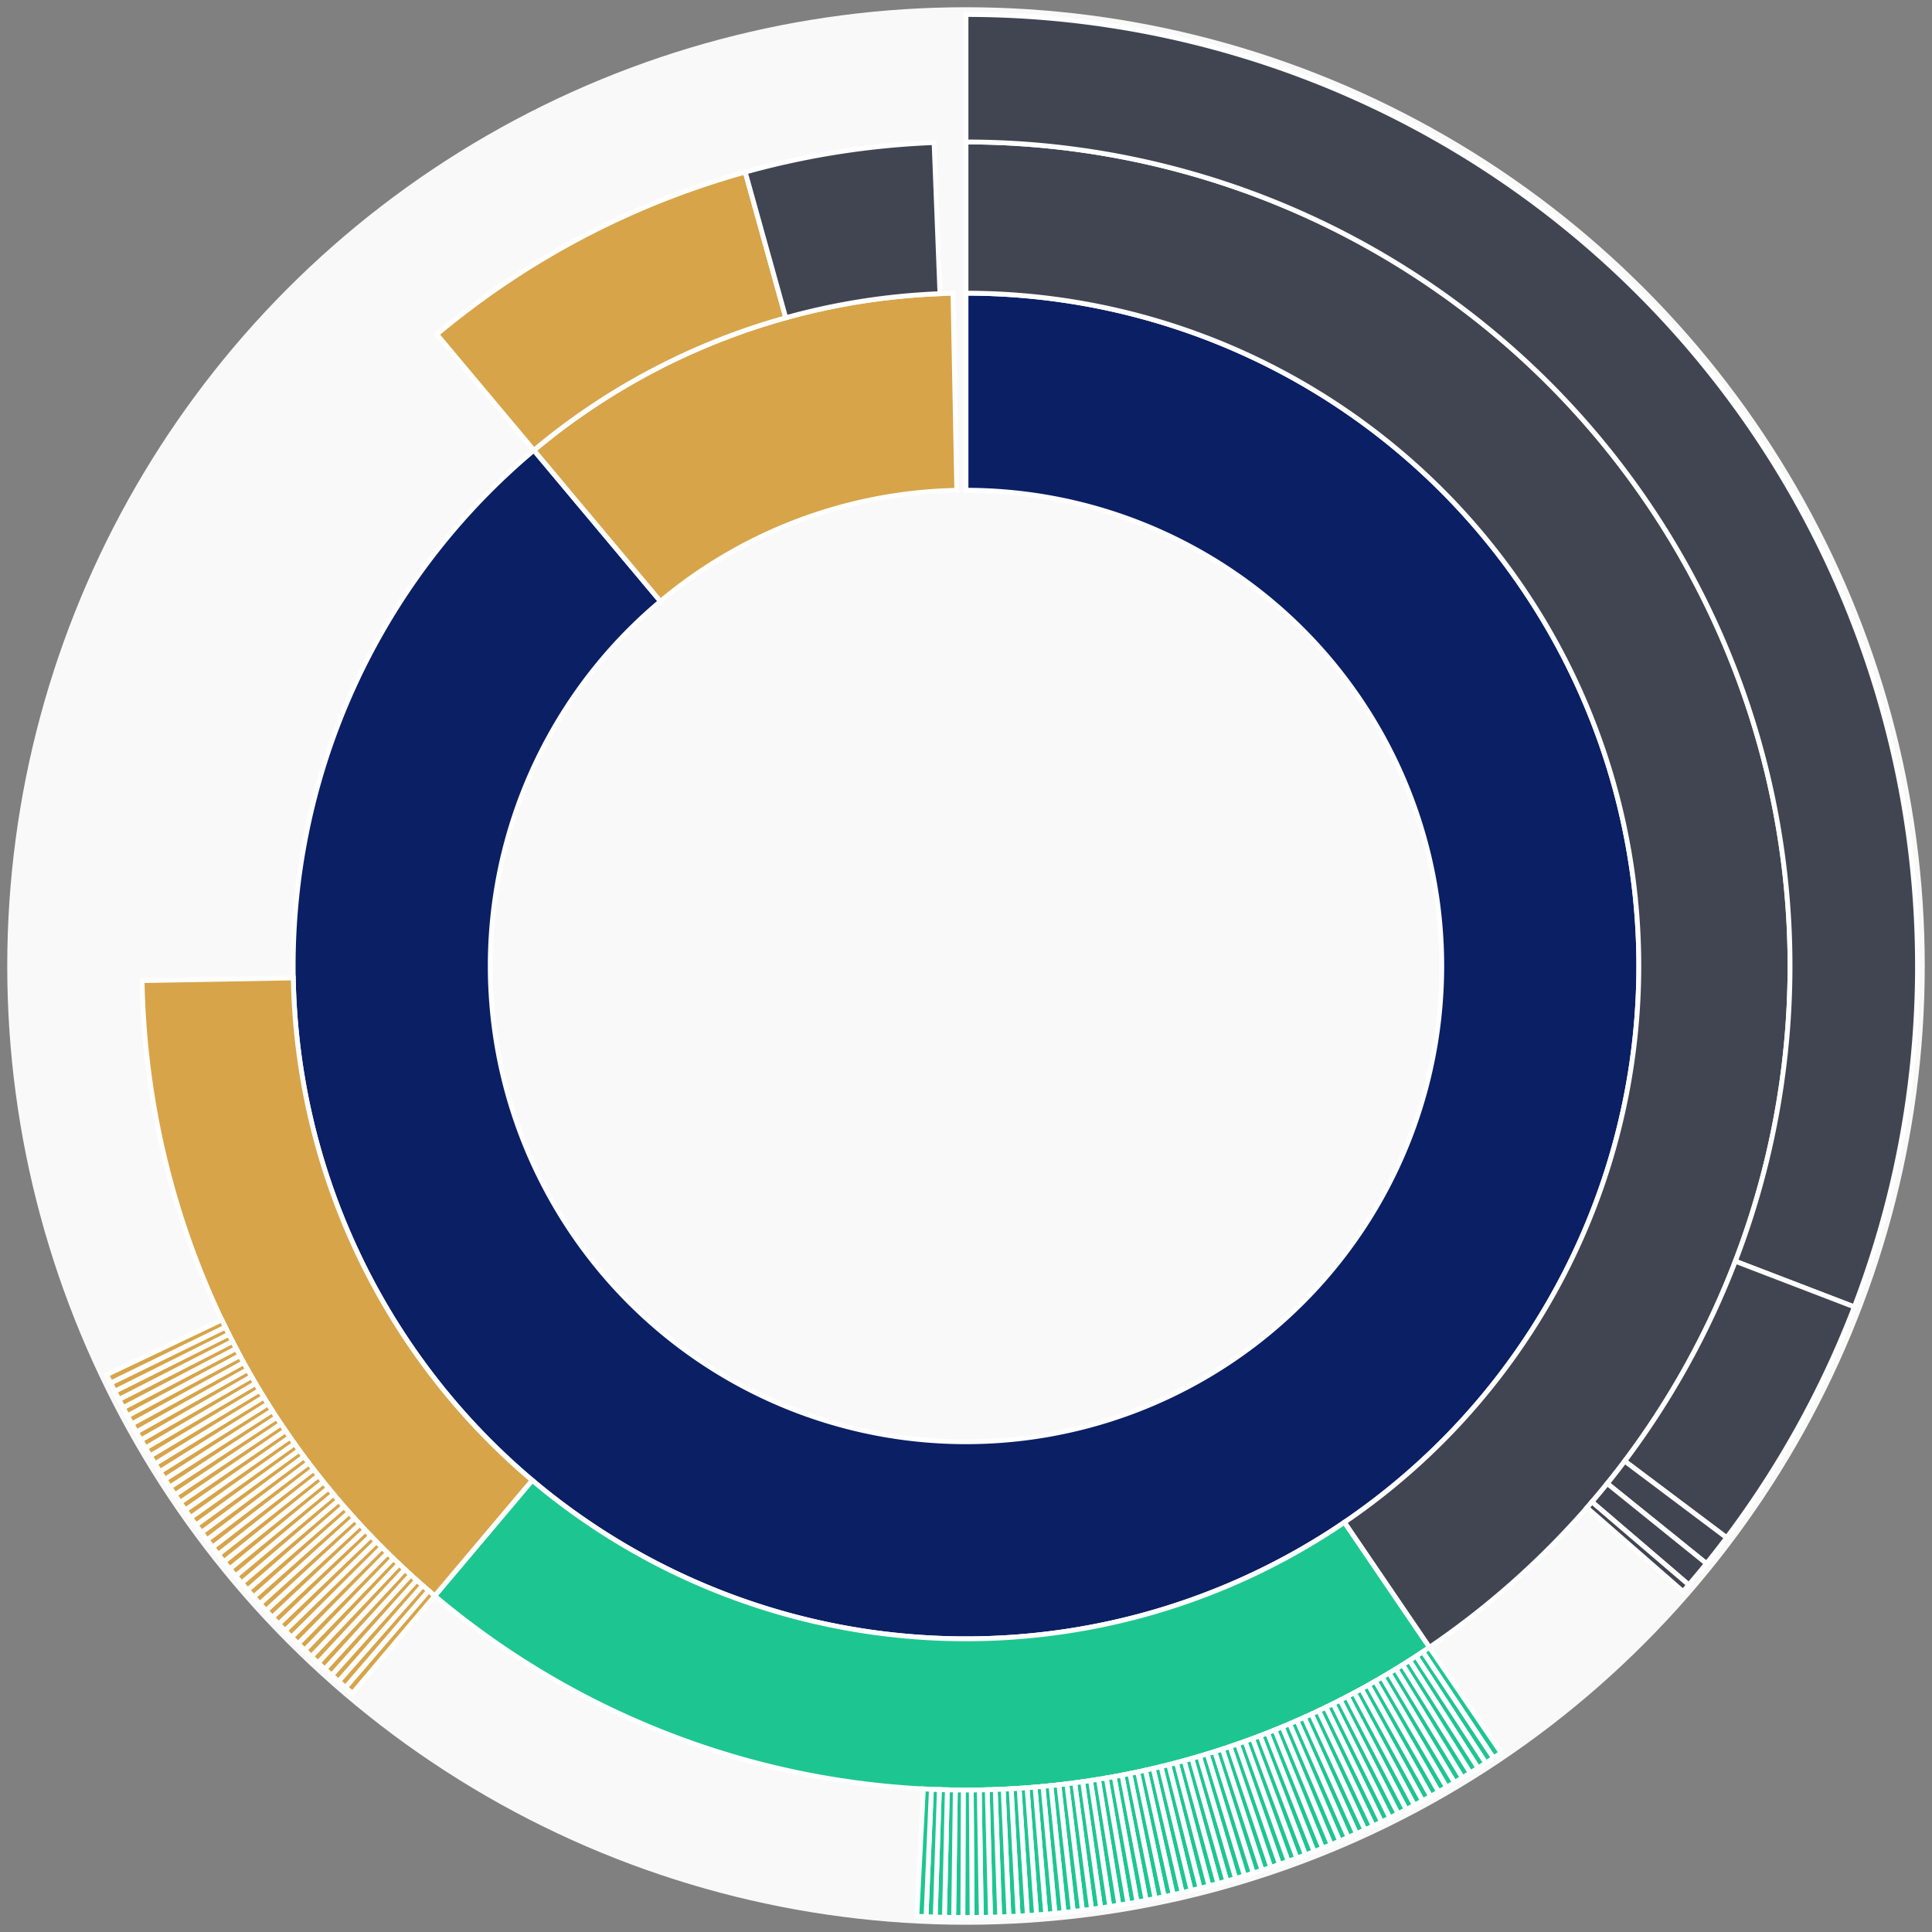 <svg xmlns="http://www.w3.org/2000/svg" width="400" height="400" id="block-7908251"><rect width="100%" height="100%" fill="#808080" stroke="none"/><g id="burst-container" transform="translate(200,200)"><circle r="197" style="fill: #f9f9f9; stroke: #f9f9f9; stroke-width: 3; opacity: 1;" id="circle-base"></circle><path display="none" d="M6.031385485800715e-15,-98.5A98.5,98.5,0,1,1,-6.031385485800715e-15,98.5A98.5,98.5,0,1,1,6.031385485800715e-15,-98.5Z" fill-rule="evenodd" id="p-type-root" style="stroke: #fff; opacity: 1;"></path><path d="M8.529667153919608e-15,-139.3A139.3,139.3,0,1,1,-89.462,-106.775L-63.259,-75.502A98.5,98.5,0,1,0,6.031385485800715e-15,-98.5Z" fill-rule="evenodd" style="fill: #0B1F65; stroke: #fff; opacity: 1;" id="p-type-data"></path><path d="M-89.462,-106.775A139.3,139.3,0,0,1,-2.698,-139.274L-1.908,-98.482A98.5,98.5,0,0,0,-63.259,-75.502Z" fill-rule="evenodd" style="fill: #D7A449; stroke: #fff; opacity: 1;" id="p-type-value"></path><path d="M1.0446666101440332e-14,-170.607A170.607,170.607,0,0,1,95.945,141.072L78.339,115.185A139.3,139.3,0,0,0,8.529667153919608e-15,-139.3Z" fill-rule="evenodd" style="fill: #414552; stroke: #fff; opacity: 1;" id="p-type-ether"></path><path d="M95.945,141.072A170.607,170.607,0,0,1,-109.998,130.412L-89.813,106.481A139.3,139.3,0,0,0,78.339,115.185Z" fill-rule="evenodd" style="fill: #1DC690; stroke: #fff; opacity: 1;" id="p-type-logs"></path><path d="M-109.998,130.412A170.607,170.607,0,0,1,-170.58,3.025L-139.278,2.47A139.3,139.3,0,0,0,-89.813,106.481Z" fill-rule="evenodd" style="fill: #D7A449; stroke: #fff; opacity: 1;" id="p-type-tokenTransfers"></path><path d="M-109.569,-130.773A170.607,170.607,0,0,1,-45.705,-164.371L-37.318,-134.208A139.3,139.3,0,0,0,-89.462,-106.775Z" fill-rule="evenodd" style="fill: #D7A449; stroke: #fff; opacity: 1;" id="p-type-tokenTransfers"></path><path d="M-45.705,-164.371A170.607,170.607,0,0,1,-6.608,-170.479L-5.396,-139.195A139.3,139.3,0,0,0,-37.318,-134.208Z" fill-rule="evenodd" style="fill: #414552; stroke: #fff; opacity: 1;" id="p-type-ether"></path><path d="M1.206277097160143e-14,-197A197,197,0,0,1,183.922,70.582L159.281,61.126A170.607,170.607,0,0,0,1.0446666101440332e-14,-170.607Z" fill-rule="evenodd" style="fill: #414552; stroke: #fff; opacity: 1;" id="p-type-ether"></path><path d="M183.922,70.582A197,197,0,0,1,157.48,118.36L136.382,102.503A170.607,170.607,0,0,0,159.281,61.126Z" fill-rule="evenodd" style="fill: #414552; stroke: #fff; opacity: 1;" id="p-type-ether"></path><path d="M157.48,118.36A197,197,0,0,1,153.305,123.72L132.766,107.145A170.607,170.607,0,0,0,136.382,102.503Z" fill-rule="evenodd" style="fill: #414552; stroke: #fff; opacity: 1;" id="p-type-ether"></path><path d="M153.305,123.72A197,197,0,0,1,149.645,128.122L129.597,110.957A170.607,170.607,0,0,0,132.766,107.145Z" fill-rule="evenodd" style="fill: #414552; stroke: #fff; opacity: 1;" id="p-type-ether"></path><path d="M149.645,128.122A197,197,0,0,1,148.452,129.503L128.563,112.153A170.607,170.607,0,0,0,129.597,110.957Z" fill-rule="evenodd" style="fill: #414552; stroke: #fff; opacity: 1;" id="p-type-ether"></path><path d="M110.788,162.896A197,197,0,0,1,109.205,163.961L94.574,141.995A170.607,170.607,0,0,0,95.945,141.072Z" fill-rule="evenodd" style="fill: #1DC690; stroke: #fff; opacity: 1;" id="p-type-logs"></path><path d="M109.205,163.961A197,197,0,0,1,107.611,165.011L93.194,142.904A170.607,170.607,0,0,0,94.574,141.995Z" fill-rule="evenodd" style="fill: #1DC690; stroke: #fff; opacity: 1;" id="p-type-logs"></path><path d="M107.611,165.011A197,197,0,0,1,106.008,166.046L91.806,143.8A170.607,170.607,0,0,0,93.194,142.904Z" fill-rule="evenodd" style="fill: #1DC690; stroke: #fff; opacity: 1;" id="p-type-logs"></path><path d="M106.008,166.046A197,197,0,0,1,104.395,167.065L90.409,144.683A170.607,170.607,0,0,0,91.806,143.8Z" fill-rule="evenodd" style="fill: #1DC690; stroke: #fff; opacity: 1;" id="p-type-logs"></path><path d="M104.395,167.065A197,197,0,0,1,102.772,168.068L89.003,145.551A170.607,170.607,0,0,0,90.409,144.683Z" fill-rule="evenodd" style="fill: #1DC690; stroke: #fff; opacity: 1;" id="p-type-logs"></path><path d="M102.772,168.068A197,197,0,0,1,101.139,169.056L87.589,146.407A170.607,170.607,0,0,0,89.003,145.551Z" fill-rule="evenodd" style="fill: #1DC690; stroke: #fff; opacity: 1;" id="p-type-logs"></path><path d="M101.139,169.056A197,197,0,0,1,99.497,170.028L86.167,147.248A170.607,170.607,0,0,0,87.589,146.407Z" fill-rule="evenodd" style="fill: #1DC690; stroke: #fff; opacity: 1;" id="p-type-logs"></path><path d="M99.497,170.028A197,197,0,0,1,97.845,170.983L84.736,148.076A170.607,170.607,0,0,0,86.167,147.248Z" fill-rule="evenodd" style="fill: #1DC690; stroke: #fff; opacity: 1;" id="p-type-logs"></path><path d="M97.845,170.983A197,197,0,0,1,96.184,171.923L83.298,148.89A170.607,170.607,0,0,0,84.736,148.076Z" fill-rule="evenodd" style="fill: #1DC690; stroke: #fff; opacity: 1;" id="p-type-logs"></path><path d="M96.184,171.923A197,197,0,0,1,94.515,172.847L81.852,149.69A170.607,170.607,0,0,0,83.298,148.89Z" fill-rule="evenodd" style="fill: #1DC690; stroke: #fff; opacity: 1;" id="p-type-logs"></path><path d="M94.515,172.847A197,197,0,0,1,92.836,173.754L80.398,150.475A170.607,170.607,0,0,0,81.852,149.69Z" fill-rule="evenodd" style="fill: #1DC690; stroke: #fff; opacity: 1;" id="p-type-logs"></path><path d="M92.836,173.754A197,197,0,0,1,91.149,174.645L78.937,151.247A170.607,170.607,0,0,0,80.398,150.475Z" fill-rule="evenodd" style="fill: #1DC690; stroke: #fff; opacity: 1;" id="p-type-logs"></path><path d="M91.149,174.645A197,197,0,0,1,89.453,175.52L77.468,152.005A170.607,170.607,0,0,0,78.937,151.247Z" fill-rule="evenodd" style="fill: #1DC690; stroke: #fff; opacity: 1;" id="p-type-logs"></path><path d="M89.453,175.52A197,197,0,0,1,87.749,176.378L75.993,152.748A170.607,170.607,0,0,0,77.468,152.005Z" fill-rule="evenodd" style="fill: #1DC690; stroke: #fff; opacity: 1;" id="p-type-logs"></path><path d="M87.749,176.378A197,197,0,0,1,86.036,177.22L74.509,153.477A170.607,170.607,0,0,0,75.993,152.748Z" fill-rule="evenodd" style="fill: #1DC690; stroke: #fff; opacity: 1;" id="p-type-logs"></path><path d="M86.036,177.22A197,197,0,0,1,84.316,178.045L73.019,154.191A170.607,170.607,0,0,0,74.509,153.477Z" fill-rule="evenodd" style="fill: #1DC690; stroke: #fff; opacity: 1;" id="p-type-logs"></path><path d="M84.316,178.045A197,197,0,0,1,82.587,178.853L71.522,154.891A170.607,170.607,0,0,0,73.019,154.191Z" fill-rule="evenodd" style="fill: #1DC690; stroke: #fff; opacity: 1;" id="p-type-logs"></path><path d="M82.587,178.853A197,197,0,0,1,80.851,179.645L70.019,155.577A170.607,170.607,0,0,0,71.522,154.891Z" fill-rule="evenodd" style="fill: #1DC690; stroke: #fff; opacity: 1;" id="p-type-logs"></path><path d="M80.851,179.645A197,197,0,0,1,79.107,180.419L68.509,156.248A170.607,170.607,0,0,0,70.019,155.577Z" fill-rule="evenodd" style="fill: #1DC690; stroke: #fff; opacity: 1;" id="p-type-logs"></path><path d="M79.107,180.419A197,197,0,0,1,77.356,181.177L66.992,156.904A170.607,170.607,0,0,0,68.509,156.248Z" fill-rule="evenodd" style="fill: #1DC690; stroke: #fff; opacity: 1;" id="p-type-logs"></path><path d="M77.356,181.177A197,197,0,0,1,75.597,181.918L65.469,157.545A170.607,170.607,0,0,0,66.992,156.904Z" fill-rule="evenodd" style="fill: #1DC690; stroke: #fff; opacity: 1;" id="p-type-logs"></path><path d="M75.597,181.918A197,197,0,0,1,73.832,182.641L63.94,158.172A170.607,170.607,0,0,0,65.469,157.545Z" fill-rule="evenodd" style="fill: #1DC690; stroke: #fff; opacity: 1;" id="p-type-logs"></path><path d="M73.832,182.641A197,197,0,0,1,72.059,183.348L62.405,158.784A170.607,170.607,0,0,0,63.94,158.172Z" fill-rule="evenodd" style="fill: #1DC690; stroke: #fff; opacity: 1;" id="p-type-logs"></path><path d="M72.059,183.348A197,197,0,0,1,70.28,184.037L60.864,159.381A170.607,170.607,0,0,0,62.405,158.784Z" fill-rule="evenodd" style="fill: #1DC690; stroke: #fff; opacity: 1;" id="p-type-logs"></path><path d="M70.28,184.037A197,197,0,0,1,68.494,184.709L59.317,159.963A170.607,170.607,0,0,0,60.864,159.381Z" fill-rule="evenodd" style="fill: #1DC690; stroke: #fff; opacity: 1;" id="p-type-logs"></path><path d="M68.494,184.709A197,197,0,0,1,66.702,185.364L57.765,160.53A170.607,170.607,0,0,0,59.317,159.963Z" fill-rule="evenodd" style="fill: #1DC690; stroke: #fff; opacity: 1;" id="p-type-logs"></path><path d="M66.702,185.364A197,197,0,0,1,64.903,186.002L56.208,161.082A170.607,170.607,0,0,0,57.765,160.53Z" fill-rule="evenodd" style="fill: #1DC690; stroke: #fff; opacity: 1;" id="p-type-logs"></path><path d="M64.903,186.002A197,197,0,0,1,63.098,186.622L54.645,161.619A170.607,170.607,0,0,0,56.208,161.082Z" fill-rule="evenodd" style="fill: #1DC690; stroke: #fff; opacity: 1;" id="p-type-logs"></path><path d="M63.098,186.622A197,197,0,0,1,61.288,187.224L53.077,162.141A170.607,170.607,0,0,0,54.645,161.619Z" fill-rule="evenodd" style="fill: #1DC690; stroke: #fff; opacity: 1;" id="p-type-logs"></path><path d="M61.288,187.224A197,197,0,0,1,59.472,187.809L51.504,162.647A170.607,170.607,0,0,0,53.077,162.141Z" fill-rule="evenodd" style="fill: #1DC690; stroke: #fff; opacity: 1;" id="p-type-logs"></path><path d="M59.472,187.809A197,197,0,0,1,57.65,188.376L49.926,163.138A170.607,170.607,0,0,0,51.504,162.647Z" fill-rule="evenodd" style="fill: #1DC690; stroke: #fff; opacity: 1;" id="p-type-logs"></path><path d="M57.65,188.376A197,197,0,0,1,55.822,188.926L48.344,163.614A170.607,170.607,0,0,0,49.926,163.138Z" fill-rule="evenodd" style="fill: #1DC690; stroke: #fff; opacity: 1;" id="p-type-logs"></path><path d="M55.822,188.926A197,197,0,0,1,53.99,189.457L46.756,164.075A170.607,170.607,0,0,0,48.344,163.614Z" fill-rule="evenodd" style="fill: #1DC690; stroke: #fff; opacity: 1;" id="p-type-logs"></path><path d="M53.99,189.457A197,197,0,0,1,52.152,189.971L45.165,164.52A170.607,170.607,0,0,0,46.756,164.075Z" fill-rule="evenodd" style="fill: #1DC690; stroke: #fff; opacity: 1;" id="p-type-logs"></path><path d="M52.152,189.971A197,197,0,0,1,50.31,190.468L43.569,164.95A170.607,170.607,0,0,0,45.165,164.52Z" fill-rule="evenodd" style="fill: #1DC690; stroke: #fff; opacity: 1;" id="p-type-logs"></path><path d="M50.31,190.468A197,197,0,0,1,48.462,190.946L41.97,165.364A170.607,170.607,0,0,0,43.569,164.95Z" fill-rule="evenodd" style="fill: #1DC690; stroke: #fff; opacity: 1;" id="p-type-logs"></path><path d="M48.462,190.946A197,197,0,0,1,46.611,191.407L40.366,165.763A170.607,170.607,0,0,0,41.97,165.364Z" fill-rule="evenodd" style="fill: #1DC690; stroke: #fff; opacity: 1;" id="p-type-logs"></path><path d="M46.611,191.407A197,197,0,0,1,44.754,191.849L38.759,166.146A170.607,170.607,0,0,0,40.366,165.763Z" fill-rule="evenodd" style="fill: #1DC690; stroke: #fff; opacity: 1;" id="p-type-logs"></path><path d="M44.754,191.849A197,197,0,0,1,42.894,192.273L37.147,166.514A170.607,170.607,0,0,0,38.759,166.146Z" fill-rule="evenodd" style="fill: #1DC690; stroke: #fff; opacity: 1;" id="p-type-logs"></path><path d="M42.894,192.273A197,197,0,0,1,41.03,192.68L35.533,166.866A170.607,170.607,0,0,0,37.147,166.514Z" fill-rule="evenodd" style="fill: #1DC690; stroke: #fff; opacity: 1;" id="p-type-logs"></path><path d="M41.03,192.68A197,197,0,0,1,39.162,193.068L33.915,167.202A170.607,170.607,0,0,0,35.533,166.866Z" fill-rule="evenodd" style="fill: #1DC690; stroke: #fff; opacity: 1;" id="p-type-logs"></path><path d="M39.162,193.068A197,197,0,0,1,37.29,193.439L32.294,167.523A170.607,170.607,0,0,0,33.915,167.202Z" fill-rule="evenodd" style="fill: #1DC690; stroke: #fff; opacity: 1;" id="p-type-logs"></path><path d="M37.29,193.439A197,197,0,0,1,35.414,193.791L30.67,167.828A170.607,170.607,0,0,0,32.294,167.523Z" fill-rule="evenodd" style="fill: #1DC690; stroke: #fff; opacity: 1;" id="p-type-logs"></path><path d="M35.414,193.791A197,197,0,0,1,33.536,194.125L29.043,168.117A170.607,170.607,0,0,0,30.67,167.828Z" fill-rule="evenodd" style="fill: #1DC690; stroke: #fff; opacity: 1;" id="p-type-logs"></path><path d="M33.536,194.125A197,197,0,0,1,31.654,194.44L27.413,168.39A170.607,170.607,0,0,0,29.043,168.117Z" fill-rule="evenodd" style="fill: #1DC690; stroke: #fff; opacity: 1;" id="p-type-logs"></path><path d="M31.654,194.44A197,197,0,0,1,29.769,194.738L25.781,168.648A170.607,170.607,0,0,0,27.413,168.39Z" fill-rule="evenodd" style="fill: #1DC690; stroke: #fff; opacity: 1;" id="p-type-logs"></path><path d="M29.769,194.738A197,197,0,0,1,27.881,195.017L24.146,168.89A170.607,170.607,0,0,0,25.781,168.648Z" fill-rule="evenodd" style="fill: #1DC690; stroke: #fff; opacity: 1;" id="p-type-logs"></path><path d="M27.881,195.017A197,197,0,0,1,25.991,195.278L22.509,169.116A170.607,170.607,0,0,0,24.146,168.89Z" fill-rule="evenodd" style="fill: #1DC690; stroke: #fff; opacity: 1;" id="p-type-logs"></path><path d="M25.991,195.278A197,197,0,0,1,24.098,195.521L20.87,169.326A170.607,170.607,0,0,0,22.509,169.116Z" fill-rule="evenodd" style="fill: #1DC690; stroke: #fff; opacity: 1;" id="p-type-logs"></path><path d="M24.098,195.521A197,197,0,0,1,22.203,195.745L19.229,169.52A170.607,170.607,0,0,0,20.87,169.326Z" fill-rule="evenodd" style="fill: #1DC690; stroke: #fff; opacity: 1;" id="p-type-logs"></path><path d="M22.203,195.745A197,197,0,0,1,20.306,195.951L17.586,169.698A170.607,170.607,0,0,0,19.229,169.52Z" fill-rule="evenodd" style="fill: #1DC690; stroke: #fff; opacity: 1;" id="p-type-logs"></path><path d="M20.306,195.951A197,197,0,0,1,18.407,196.138L15.941,169.861A170.607,170.607,0,0,0,17.586,169.698Z" fill-rule="evenodd" style="fill: #1DC690; stroke: #fff; opacity: 1;" id="p-type-logs"></path><path d="M18.407,196.138A197,197,0,0,1,16.507,196.307L14.295,170.007A170.607,170.607,0,0,0,15.941,169.861Z" fill-rule="evenodd" style="fill: #1DC690; stroke: #fff; opacity: 1;" id="p-type-logs"></path><path d="M16.507,196.307A197,197,0,0,1,14.605,196.458L12.648,170.138A170.607,170.607,0,0,0,14.295,170.007Z" fill-rule="evenodd" style="fill: #1DC690; stroke: #fff; opacity: 1;" id="p-type-logs"></path><path d="M14.605,196.458A197,197,0,0,1,12.701,196.59L10.999,170.252A170.607,170.607,0,0,0,12.648,170.138Z" fill-rule="evenodd" style="fill: #1DC690; stroke: #fff; opacity: 1;" id="p-type-logs"></path><path d="M12.701,196.59A197,197,0,0,1,10.796,196.704L9.35,170.351A170.607,170.607,0,0,0,10.999,170.252Z" fill-rule="evenodd" style="fill: #1DC690; stroke: #fff; opacity: 1;" id="p-type-logs"></path><path d="M10.796,196.704A197,197,0,0,1,8.89,196.799L7.699,170.433A170.607,170.607,0,0,0,9.35,170.351Z" fill-rule="evenodd" style="fill: #1DC690; stroke: #fff; opacity: 1;" id="p-type-logs"></path><path d="M8.89,196.799A197,197,0,0,1,6.984,196.876L6.048,170.5A170.607,170.607,0,0,0,7.699,170.433Z" fill-rule="evenodd" style="fill: #1DC690; stroke: #fff; opacity: 1;" id="p-type-logs"></path><path d="M6.984,196.876A197,197,0,0,1,5.077,196.935L4.396,170.55A170.607,170.607,0,0,0,6.048,170.5Z" fill-rule="evenodd" style="fill: #1DC690; stroke: #fff; opacity: 1;" id="p-type-logs"></path><path d="M5.077,196.935A197,197,0,0,1,3.169,196.975L2.744,170.585A170.607,170.607,0,0,0,4.396,170.55Z" fill-rule="evenodd" style="fill: #1DC690; stroke: #fff; opacity: 1;" id="p-type-logs"></path><path d="M3.169,196.975A197,197,0,0,1,1.261,196.996L1.092,170.604A170.607,170.607,0,0,0,2.744,170.585Z" fill-rule="evenodd" style="fill: #1DC690; stroke: #fff; opacity: 1;" id="p-type-logs"></path><path d="M1.261,196.996A197,197,0,0,1,-0.647,196.999L-0.561,170.606A170.607,170.607,0,0,0,1.092,170.604Z" fill-rule="evenodd" style="fill: #1DC690; stroke: #fff; opacity: 1;" id="p-type-logs"></path><path d="M-0.647,196.999A197,197,0,0,1,-2.555,196.983L-2.213,170.593A170.607,170.607,0,0,0,-0.561,170.606Z" fill-rule="evenodd" style="fill: #1DC690; stroke: #fff; opacity: 1;" id="p-type-logs"></path><path d="M-2.555,196.983A197,197,0,0,1,-4.463,196.949L-3.865,170.563A170.607,170.607,0,0,0,-2.213,170.593Z" fill-rule="evenodd" style="fill: #1DC690; stroke: #fff; opacity: 1;" id="p-type-logs"></path><path d="M-4.463,196.949A197,197,0,0,1,-6.371,196.897L-5.517,170.518A170.607,170.607,0,0,0,-3.865,170.563Z" fill-rule="evenodd" style="fill: #1DC690; stroke: #fff; opacity: 1;" id="p-type-logs"></path><path d="M-6.371,196.897A197,197,0,0,1,-8.278,196.826L-7.169,170.456A170.607,170.607,0,0,0,-5.517,170.518Z" fill-rule="evenodd" style="fill: #1DC690; stroke: #fff; opacity: 1;" id="p-type-logs"></path><path d="M-8.278,196.826A197,197,0,0,1,-10.184,196.737L-8.819,170.379A170.607,170.607,0,0,0,-7.169,170.456Z" fill-rule="evenodd" style="fill: #1DC690; stroke: #fff; opacity: 1;" id="p-type-logs"></path><path d="M-127.014,150.587A197,197,0,0,1,-128.467,149.349L-111.256,129.34A170.607,170.607,0,0,0,-109.998,130.412Z" fill-rule="evenodd" style="fill: #D7A449; stroke: #fff; opacity: 1;" id="p-type-tokenTransfers"></path><path d="M-128.467,149.349A197,197,0,0,1,-129.908,148.098L-112.503,128.257A170.607,170.607,0,0,0,-111.256,129.34Z" fill-rule="evenodd" style="fill: #D7A449; stroke: #fff; opacity: 1;" id="p-type-tokenTransfers"></path><path d="M-129.908,148.098A197,197,0,0,1,-131.336,146.833L-113.74,127.161A170.607,170.607,0,0,0,-112.503,128.257Z" fill-rule="evenodd" style="fill: #D7A449; stroke: #fff; opacity: 1;" id="p-type-tokenTransfers"></path><path d="M-131.336,146.833A197,197,0,0,1,-132.752,145.554L-114.967,126.053A170.607,170.607,0,0,0,-113.74,127.161Z" fill-rule="evenodd" style="fill: #D7A449; stroke: #fff; opacity: 1;" id="p-type-tokenTransfers"></path><path d="M-132.752,145.554A197,197,0,0,1,-134.156,144.261L-116.182,124.934A170.607,170.607,0,0,0,-114.967,126.053Z" fill-rule="evenodd" style="fill: #D7A449; stroke: #fff; opacity: 1;" id="p-type-tokenTransfers"></path><path d="M-134.156,144.261A197,197,0,0,1,-135.547,142.955L-117.387,123.803A170.607,170.607,0,0,0,-116.182,124.934Z" fill-rule="evenodd" style="fill: #D7A449; stroke: #fff; opacity: 1;" id="p-type-tokenTransfers"></path><path d="M-135.547,142.955A197,197,0,0,1,-136.925,141.635L-118.581,122.66A170.607,170.607,0,0,0,-117.387,123.803Z" fill-rule="evenodd" style="fill: #D7A449; stroke: #fff; opacity: 1;" id="p-type-tokenTransfers"></path><path d="M-136.925,141.635A197,197,0,0,1,-138.29,140.302L-119.763,121.505A170.607,170.607,0,0,0,-118.581,122.66Z" fill-rule="evenodd" style="fill: #D7A449; stroke: #fff; opacity: 1;" id="p-type-tokenTransfers"></path><path d="M-138.29,140.302A197,197,0,0,1,-139.643,138.956L-120.934,120.34A170.607,170.607,0,0,0,-119.763,121.505Z" fill-rule="evenodd" style="fill: #D7A449; stroke: #fff; opacity: 1;" id="p-type-tokenTransfers"></path><path d="M-139.643,138.956A197,197,0,0,1,-140.982,137.597L-122.094,119.163A170.607,170.607,0,0,0,-120.934,120.34Z" fill-rule="evenodd" style="fill: #D7A449; stroke: #fff; opacity: 1;" id="p-type-tokenTransfers"></path><path d="M-140.982,137.597A197,197,0,0,1,-142.308,136.225L-123.243,117.974A170.607,170.607,0,0,0,-122.094,119.163Z" fill-rule="evenodd" style="fill: #D7A449; stroke: #fff; opacity: 1;" id="p-type-tokenTransfers"></path><path d="M-142.308,136.225A197,197,0,0,1,-143.621,134.84L-124.38,116.775A170.607,170.607,0,0,0,-123.243,117.974Z" fill-rule="evenodd" style="fill: #D7A449; stroke: #fff; opacity: 1;" id="p-type-tokenTransfers"></path><path d="M-143.621,134.84A197,197,0,0,1,-144.921,133.443L-125.505,115.565A170.607,170.607,0,0,0,-124.38,116.775Z" fill-rule="evenodd" style="fill: #D7A449; stroke: #fff; opacity: 1;" id="p-type-tokenTransfers"></path><path d="M-144.921,133.443A197,197,0,0,1,-146.206,132.033L-126.618,114.344A170.607,170.607,0,0,0,-125.505,115.565Z" fill-rule="evenodd" style="fill: #D7A449; stroke: #fff; opacity: 1;" id="p-type-tokenTransfers"></path><path d="M-146.206,132.033A197,197,0,0,1,-147.478,130.611L-127.72,113.112A170.607,170.607,0,0,0,-126.618,114.344Z" fill-rule="evenodd" style="fill: #D7A449; stroke: #fff; opacity: 1;" id="p-type-tokenTransfers"></path><path d="M-147.478,130.611A197,197,0,0,1,-148.736,129.176L-128.81,111.87A170.607,170.607,0,0,0,-127.72,113.112Z" fill-rule="evenodd" style="fill: #D7A449; stroke: #fff; opacity: 1;" id="p-type-tokenTransfers"></path><path d="M-148.736,129.176A197,197,0,0,1,-149.981,127.729L-129.887,110.617A170.607,170.607,0,0,0,-128.81,111.87Z" fill-rule="evenodd" style="fill: #D7A449; stroke: #fff; opacity: 1;" id="p-type-tokenTransfers"></path><path d="M-149.981,127.729A197,197,0,0,1,-151.211,126.271L-130.952,109.354A170.607,170.607,0,0,0,-129.887,110.617Z" fill-rule="evenodd" style="fill: #D7A449; stroke: #fff; opacity: 1;" id="p-type-tokenTransfers"></path><path d="M-151.211,126.271A197,197,0,0,1,-152.427,124.8L-132.005,108.08A170.607,170.607,0,0,0,-130.952,109.354Z" fill-rule="evenodd" style="fill: #D7A449; stroke: #fff; opacity: 1;" id="p-type-tokenTransfers"></path><path d="M-152.427,124.8A197,197,0,0,1,-153.628,123.318L-133.046,106.796A170.607,170.607,0,0,0,-132.005,108.08Z" fill-rule="evenodd" style="fill: #D7A449; stroke: #fff; opacity: 1;" id="p-type-tokenTransfers"></path><path d="M-153.628,123.318A197,197,0,0,1,-154.816,121.824L-134.074,105.503A170.607,170.607,0,0,0,-133.046,106.796Z" fill-rule="evenodd" style="fill: #D7A449; stroke: #fff; opacity: 1;" id="p-type-tokenTransfers"></path><path d="M-154.816,121.824A197,197,0,0,1,-155.988,120.319L-135.09,104.199A170.607,170.607,0,0,0,-134.074,105.503Z" fill-rule="evenodd" style="fill: #D7A449; stroke: #fff; opacity: 1;" id="p-type-tokenTransfers"></path><path d="M-155.988,120.319A197,197,0,0,1,-157.147,118.802L-136.093,102.886A170.607,170.607,0,0,0,-135.09,104.199Z" fill-rule="evenodd" style="fill: #D7A449; stroke: #fff; opacity: 1;" id="p-type-tokenTransfers"></path><path d="M-157.147,118.802A197,197,0,0,1,-158.29,117.275L-137.083,101.563A170.607,170.607,0,0,0,-136.093,102.886Z" fill-rule="evenodd" style="fill: #D7A449; stroke: #fff; opacity: 1;" id="p-type-tokenTransfers"></path><path d="M-158.29,117.275A197,197,0,0,1,-159.418,115.736L-138.06,100.23A170.607,170.607,0,0,0,-137.083,101.563Z" fill-rule="evenodd" style="fill: #D7A449; stroke: #fff; opacity: 1;" id="p-type-tokenTransfers"></path><path d="M-159.418,115.736A197,197,0,0,1,-160.532,114.186L-139.025,98.888A170.607,170.607,0,0,0,-138.06,100.23Z" fill-rule="evenodd" style="fill: #D7A449; stroke: #fff; opacity: 1;" id="p-type-tokenTransfers"></path><path d="M-160.532,114.186A197,197,0,0,1,-161.63,112.626L-139.976,97.537A170.607,170.607,0,0,0,-139.025,98.888Z" fill-rule="evenodd" style="fill: #D7A449; stroke: #fff; opacity: 1;" id="p-type-tokenTransfers"></path><path d="M-161.63,112.626A197,197,0,0,1,-162.714,111.055L-140.914,96.177A170.607,170.607,0,0,0,-139.976,97.537Z" fill-rule="evenodd" style="fill: #D7A449; stroke: #fff; opacity: 1;" id="p-type-tokenTransfers"></path><path d="M-162.714,111.055A197,197,0,0,1,-163.782,109.474L-141.839,94.807A170.607,170.607,0,0,0,-140.914,96.177Z" fill-rule="evenodd" style="fill: #D7A449; stroke: #fff; opacity: 1;" id="p-type-tokenTransfers"></path><path d="M-163.782,109.474A197,197,0,0,1,-164.834,107.882L-142.751,93.429A170.607,170.607,0,0,0,-141.839,94.807Z" fill-rule="evenodd" style="fill: #D7A449; stroke: #fff; opacity: 1;" id="p-type-tokenTransfers"></path><path d="M-164.834,107.882A197,197,0,0,1,-165.872,106.281L-143.649,92.042A170.607,170.607,0,0,0,-142.751,93.429Z" fill-rule="evenodd" style="fill: #D7A449; stroke: #fff; opacity: 1;" id="p-type-tokenTransfers"></path><path d="M-165.872,106.281A197,197,0,0,1,-166.893,104.669L-144.534,90.646A170.607,170.607,0,0,0,-143.649,92.042Z" fill-rule="evenodd" style="fill: #D7A449; stroke: #fff; opacity: 1;" id="p-type-tokenTransfers"></path><path d="M-166.893,104.669A197,197,0,0,1,-167.899,103.048L-145.405,89.242A170.607,170.607,0,0,0,-144.534,90.646Z" fill-rule="evenodd" style="fill: #D7A449; stroke: #fff; opacity: 1;" id="p-type-tokenTransfers"></path><path d="M-167.899,103.048A197,197,0,0,1,-168.89,101.417L-146.263,87.829A170.607,170.607,0,0,0,-145.405,89.242Z" fill-rule="evenodd" style="fill: #D7A449; stroke: #fff; opacity: 1;" id="p-type-tokenTransfers"></path><path d="M-168.89,101.417A197,197,0,0,1,-169.864,99.776L-147.106,86.409A170.607,170.607,0,0,0,-146.263,87.829Z" fill-rule="evenodd" style="fill: #D7A449; stroke: #fff; opacity: 1;" id="p-type-tokenTransfers"></path><path d="M-169.864,99.776A197,197,0,0,1,-170.822,98.126L-147.937,84.98A170.607,170.607,0,0,0,-147.106,86.409Z" fill-rule="evenodd" style="fill: #D7A449; stroke: #fff; opacity: 1;" id="p-type-tokenTransfers"></path><path d="M-170.822,98.126A197,197,0,0,1,-171.765,96.467L-148.753,83.543A170.607,170.607,0,0,0,-147.937,84.98Z" fill-rule="evenodd" style="fill: #D7A449; stroke: #fff; opacity: 1;" id="p-type-tokenTransfers"></path><path d="M-171.765,96.467A197,197,0,0,1,-172.691,94.799L-149.555,82.098A170.607,170.607,0,0,0,-148.753,83.543Z" fill-rule="evenodd" style="fill: #D7A449; stroke: #fff; opacity: 1;" id="p-type-tokenTransfers"></path><path d="M-172.691,94.799A197,197,0,0,1,-173.601,93.121L-150.343,80.646A170.607,170.607,0,0,0,-149.555,82.098Z" fill-rule="evenodd" style="fill: #D7A449; stroke: #fff; opacity: 1;" id="p-type-tokenTransfers"></path><path d="M-173.601,93.121A197,197,0,0,1,-174.495,91.436L-151.117,79.186A170.607,170.607,0,0,0,-150.343,80.646Z" fill-rule="evenodd" style="fill: #D7A449; stroke: #fff; opacity: 1;" id="p-type-tokenTransfers"></path><path d="M-174.495,91.436A197,197,0,0,1,-175.373,89.741L-151.877,77.718A170.607,170.607,0,0,0,-151.117,79.186Z" fill-rule="evenodd" style="fill: #D7A449; stroke: #fff; opacity: 1;" id="p-type-tokenTransfers"></path><path d="M-175.373,89.741A197,197,0,0,1,-176.234,88.038L-152.623,76.243A170.607,170.607,0,0,0,-151.877,77.718Z" fill-rule="evenodd" style="fill: #D7A449; stroke: #fff; opacity: 1;" id="p-type-tokenTransfers"></path><path d="M-176.234,88.038A197,197,0,0,1,-177.078,86.327L-153.354,74.762A170.607,170.607,0,0,0,-152.623,76.243Z" fill-rule="evenodd" style="fill: #D7A449; stroke: #fff; opacity: 1;" id="p-type-tokenTransfers"></path><path d="M-177.078,86.327A197,197,0,0,1,-177.906,84.608L-154.071,73.273A170.607,170.607,0,0,0,-153.354,74.762Z" fill-rule="evenodd" style="fill: #D7A449; stroke: #fff; opacity: 1;" id="p-type-tokenTransfers"></path></g></svg>